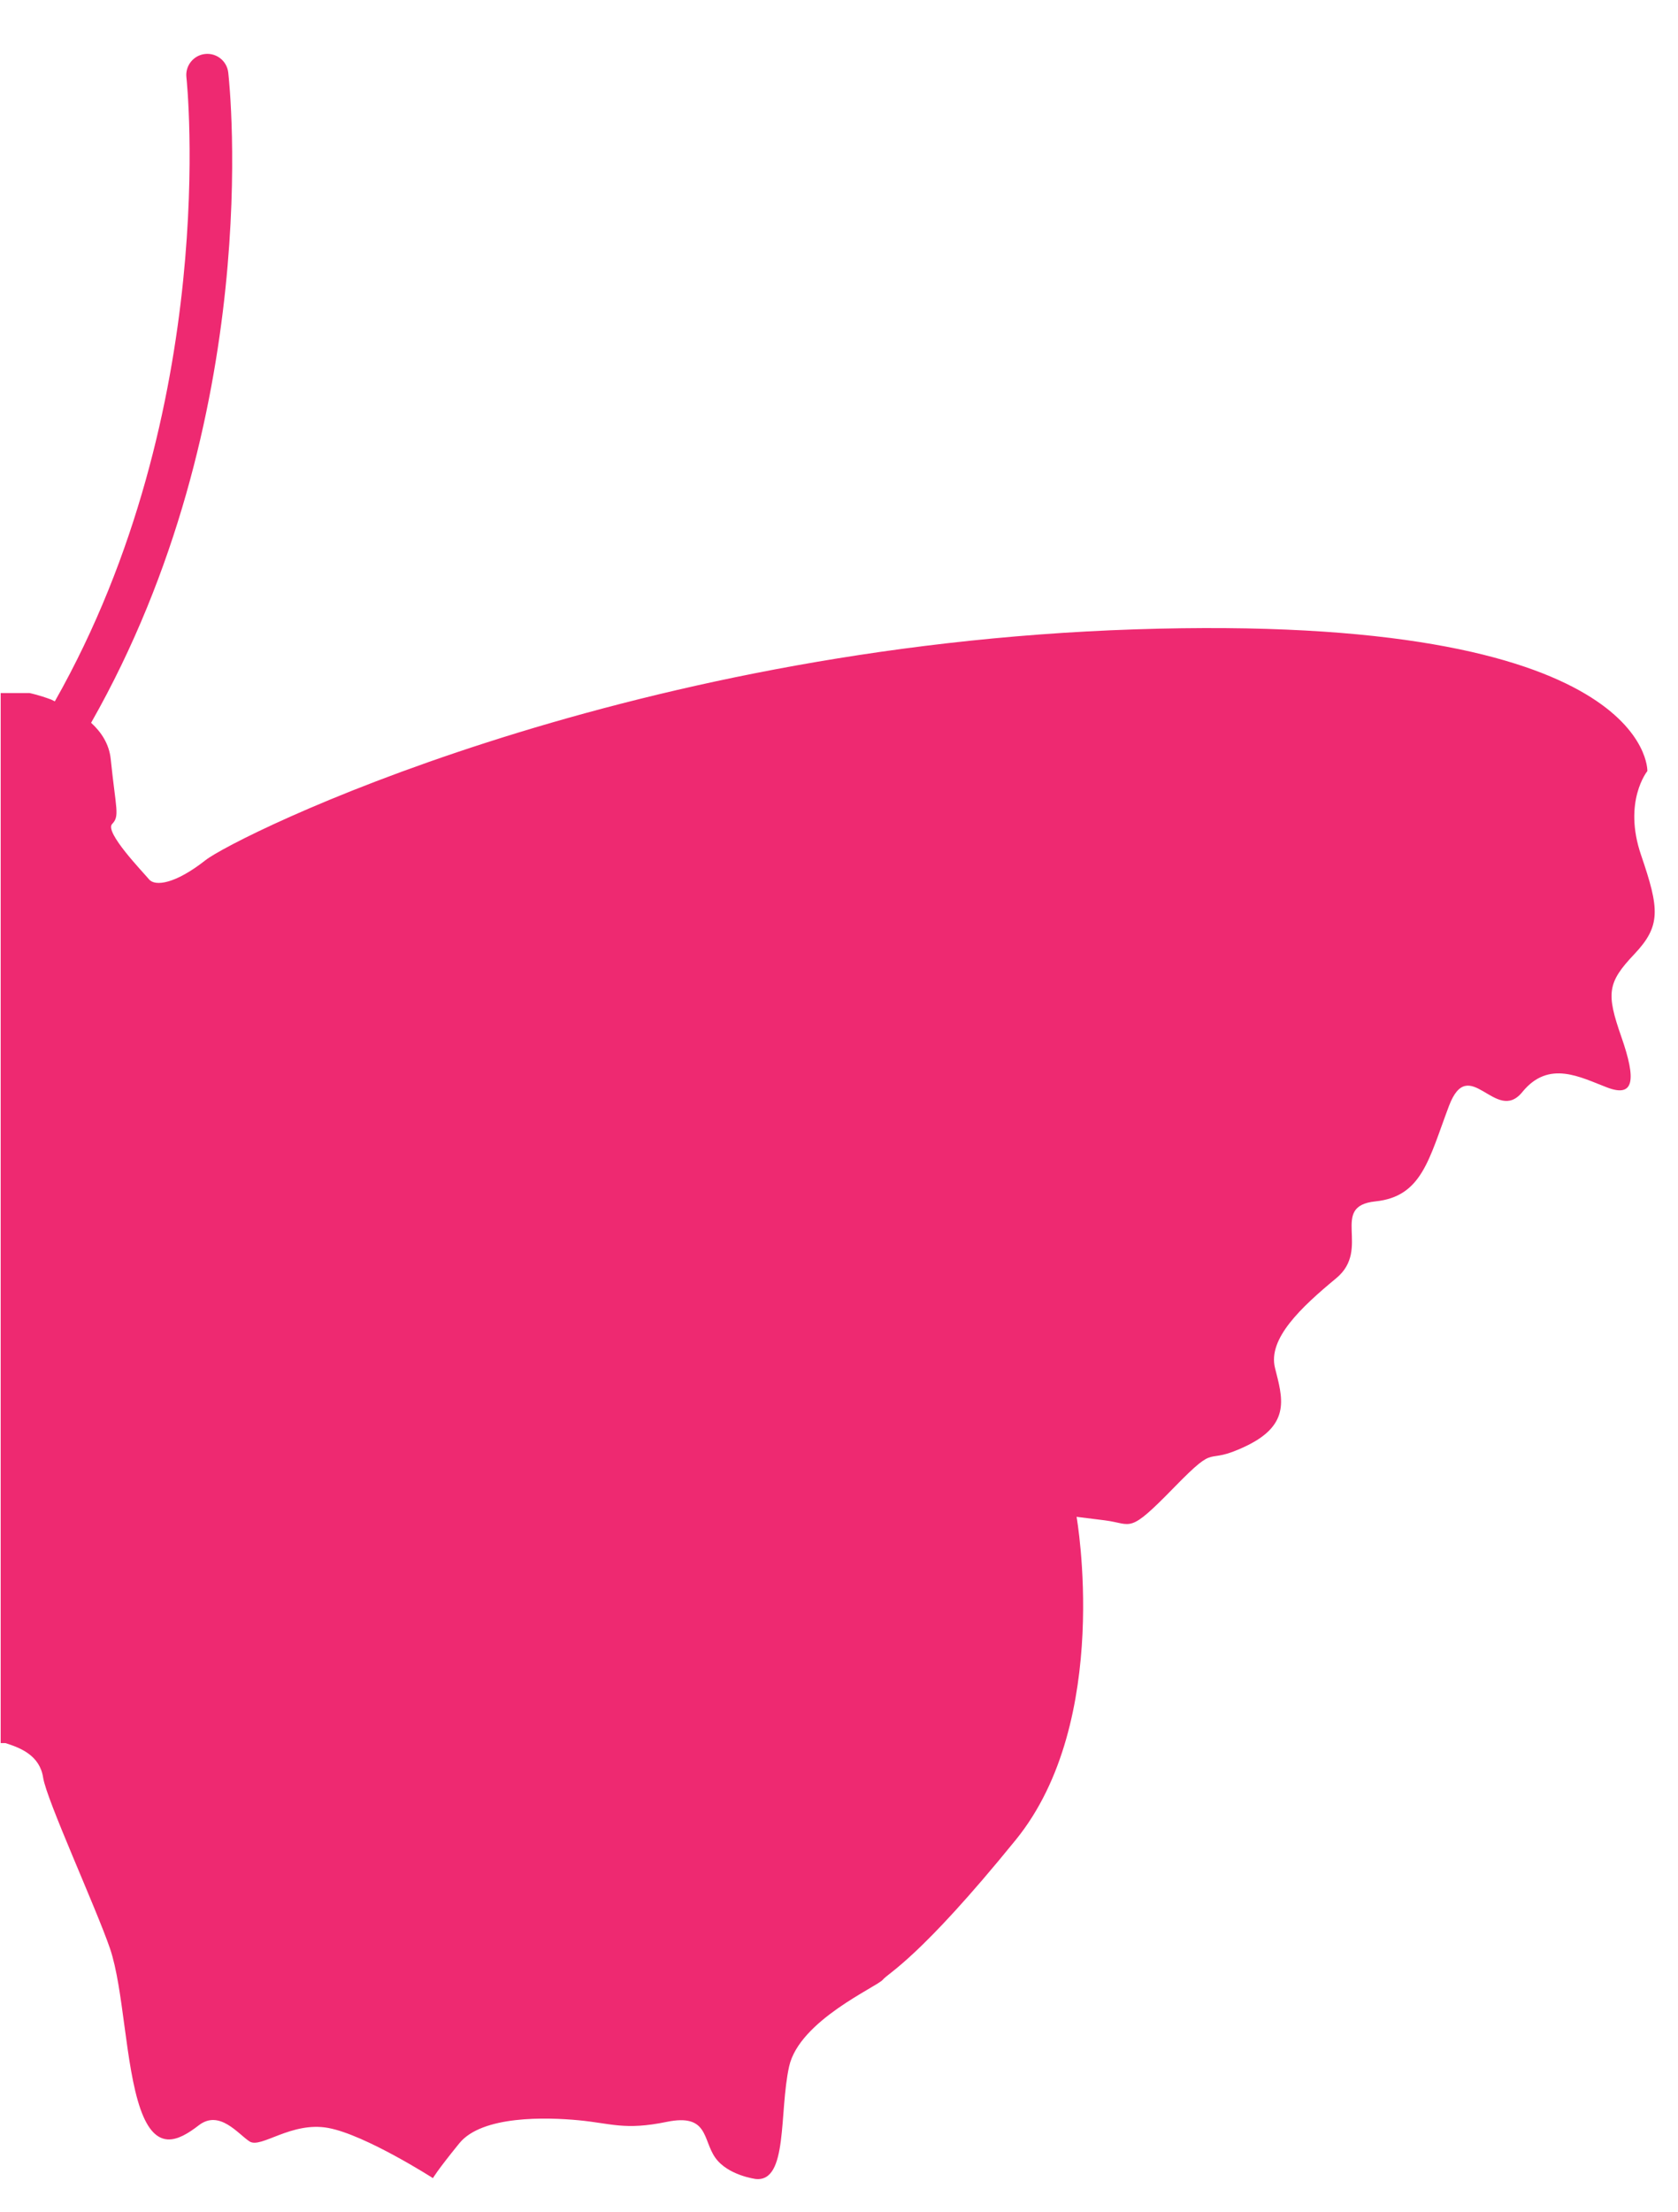<?xml version="1.0" encoding="utf-8"?>
<!-- Generator: Adobe Illustrator 14.0.0, SVG Export Plug-In . SVG Version: 6.00 Build 43363)  -->
<!DOCTYPE svg PUBLIC "-//W3C//DTD SVG 1.1//EN" "http://www.w3.org/Graphics/SVG/1.1/DTD/svg11.dtd">
<svg version="1.1" id="Layer_2" xmlns="http://www.w3.org/2000/svg" xmlns:xlink="http://www.w3.org/1999/xlink" x="0px" y="0px"
	 width="278.987px" height="367.481px" viewBox="0 0 278.987 367.481" enable-background="new 0 0 278.987 367.481"
	 xml:space="preserve">
<path fill="#EE2971" d="M4.914,115.137c0,0,1.547,0.315,3.593,1.082l0.609,0.3C36.778,67.732,31.057,13.4,30.994,12.842
	c-0.216-1.92,1.165-3.653,3.084-3.871c1.926-0.216,3.653,1.162,3.871,3.082c0.27,2.371,6.091,57.247-22.802,108.024
	c1.697,1.552,3.003,3.526,3.261,6.027c0.868,8.409,1.527,9.444,0.231,10.792s5.127,7.969,6.137,9.189
	c1.009,1.22,4.383,0.761,9.385-3.177c5.001-3.938,68.41-35.503,154.486-38.352c86.076-2.849,85.248,23.539,85.248,23.539
	s-4.1,5.044-1.045,13.97c3.054,8.926,3.345,11.739-1.143,16.468c-4.488,4.729-4.658,6.523-2.137,13.727
	c2.521,7.204,2.108,10.09-2.33,8.416c-4.438-1.674-9.725-4.682-14.14,0.75s-8.852-6.55-12.2,2.326
	c-3.348,8.876-4.489,15.037-12.227,15.836c-7.736,0.799-0.607,7.882-6.502,12.756c-5.895,4.874-11.4,10.063-10.188,14.914
	c1.212,4.851,2.739,9.314-4.707,12.927s-4.365-0.972-12.079,6.935c-7.715,7.905-6.84,6.038-11.521,5.455s-4.682-0.583-4.682-0.583
	s5.986,33.859-10.097,53.647c-16.083,19.789-21.177,22.092-22.124,23.256c-0.945,1.164-13.873,6.765-15.572,14.404
	c-1.699,7.639-0.148,19.209-5.533,18.699c0,0-4.681-0.584-6.766-3.567c-2.086-2.983-1.114-7.349-8.076-5.919
	c-6.961,1.43-9.216,0.241-14.6-0.269c-5.385-0.511-16.08-0.827-19.865,3.829c-3.784,4.656-4.378,5.783-4.378,5.783
	s-11.229-7.192-17.389-8.334c-6.16-1.141-11.194,3.467-13.098,2.242c-1.903-1.226-4.995-5.35-8.452-2.682
	c-3.456,2.668-7.18,4.474-9.701-2.73c-2.521-7.203-2.773-19.973-5.064-26.668c-2.291-6.693-10.547-24.68-11.104-28.354
	s-3.71-4.948-6.281-5.749H0.114V115.137H4.914z"/>
</svg>
